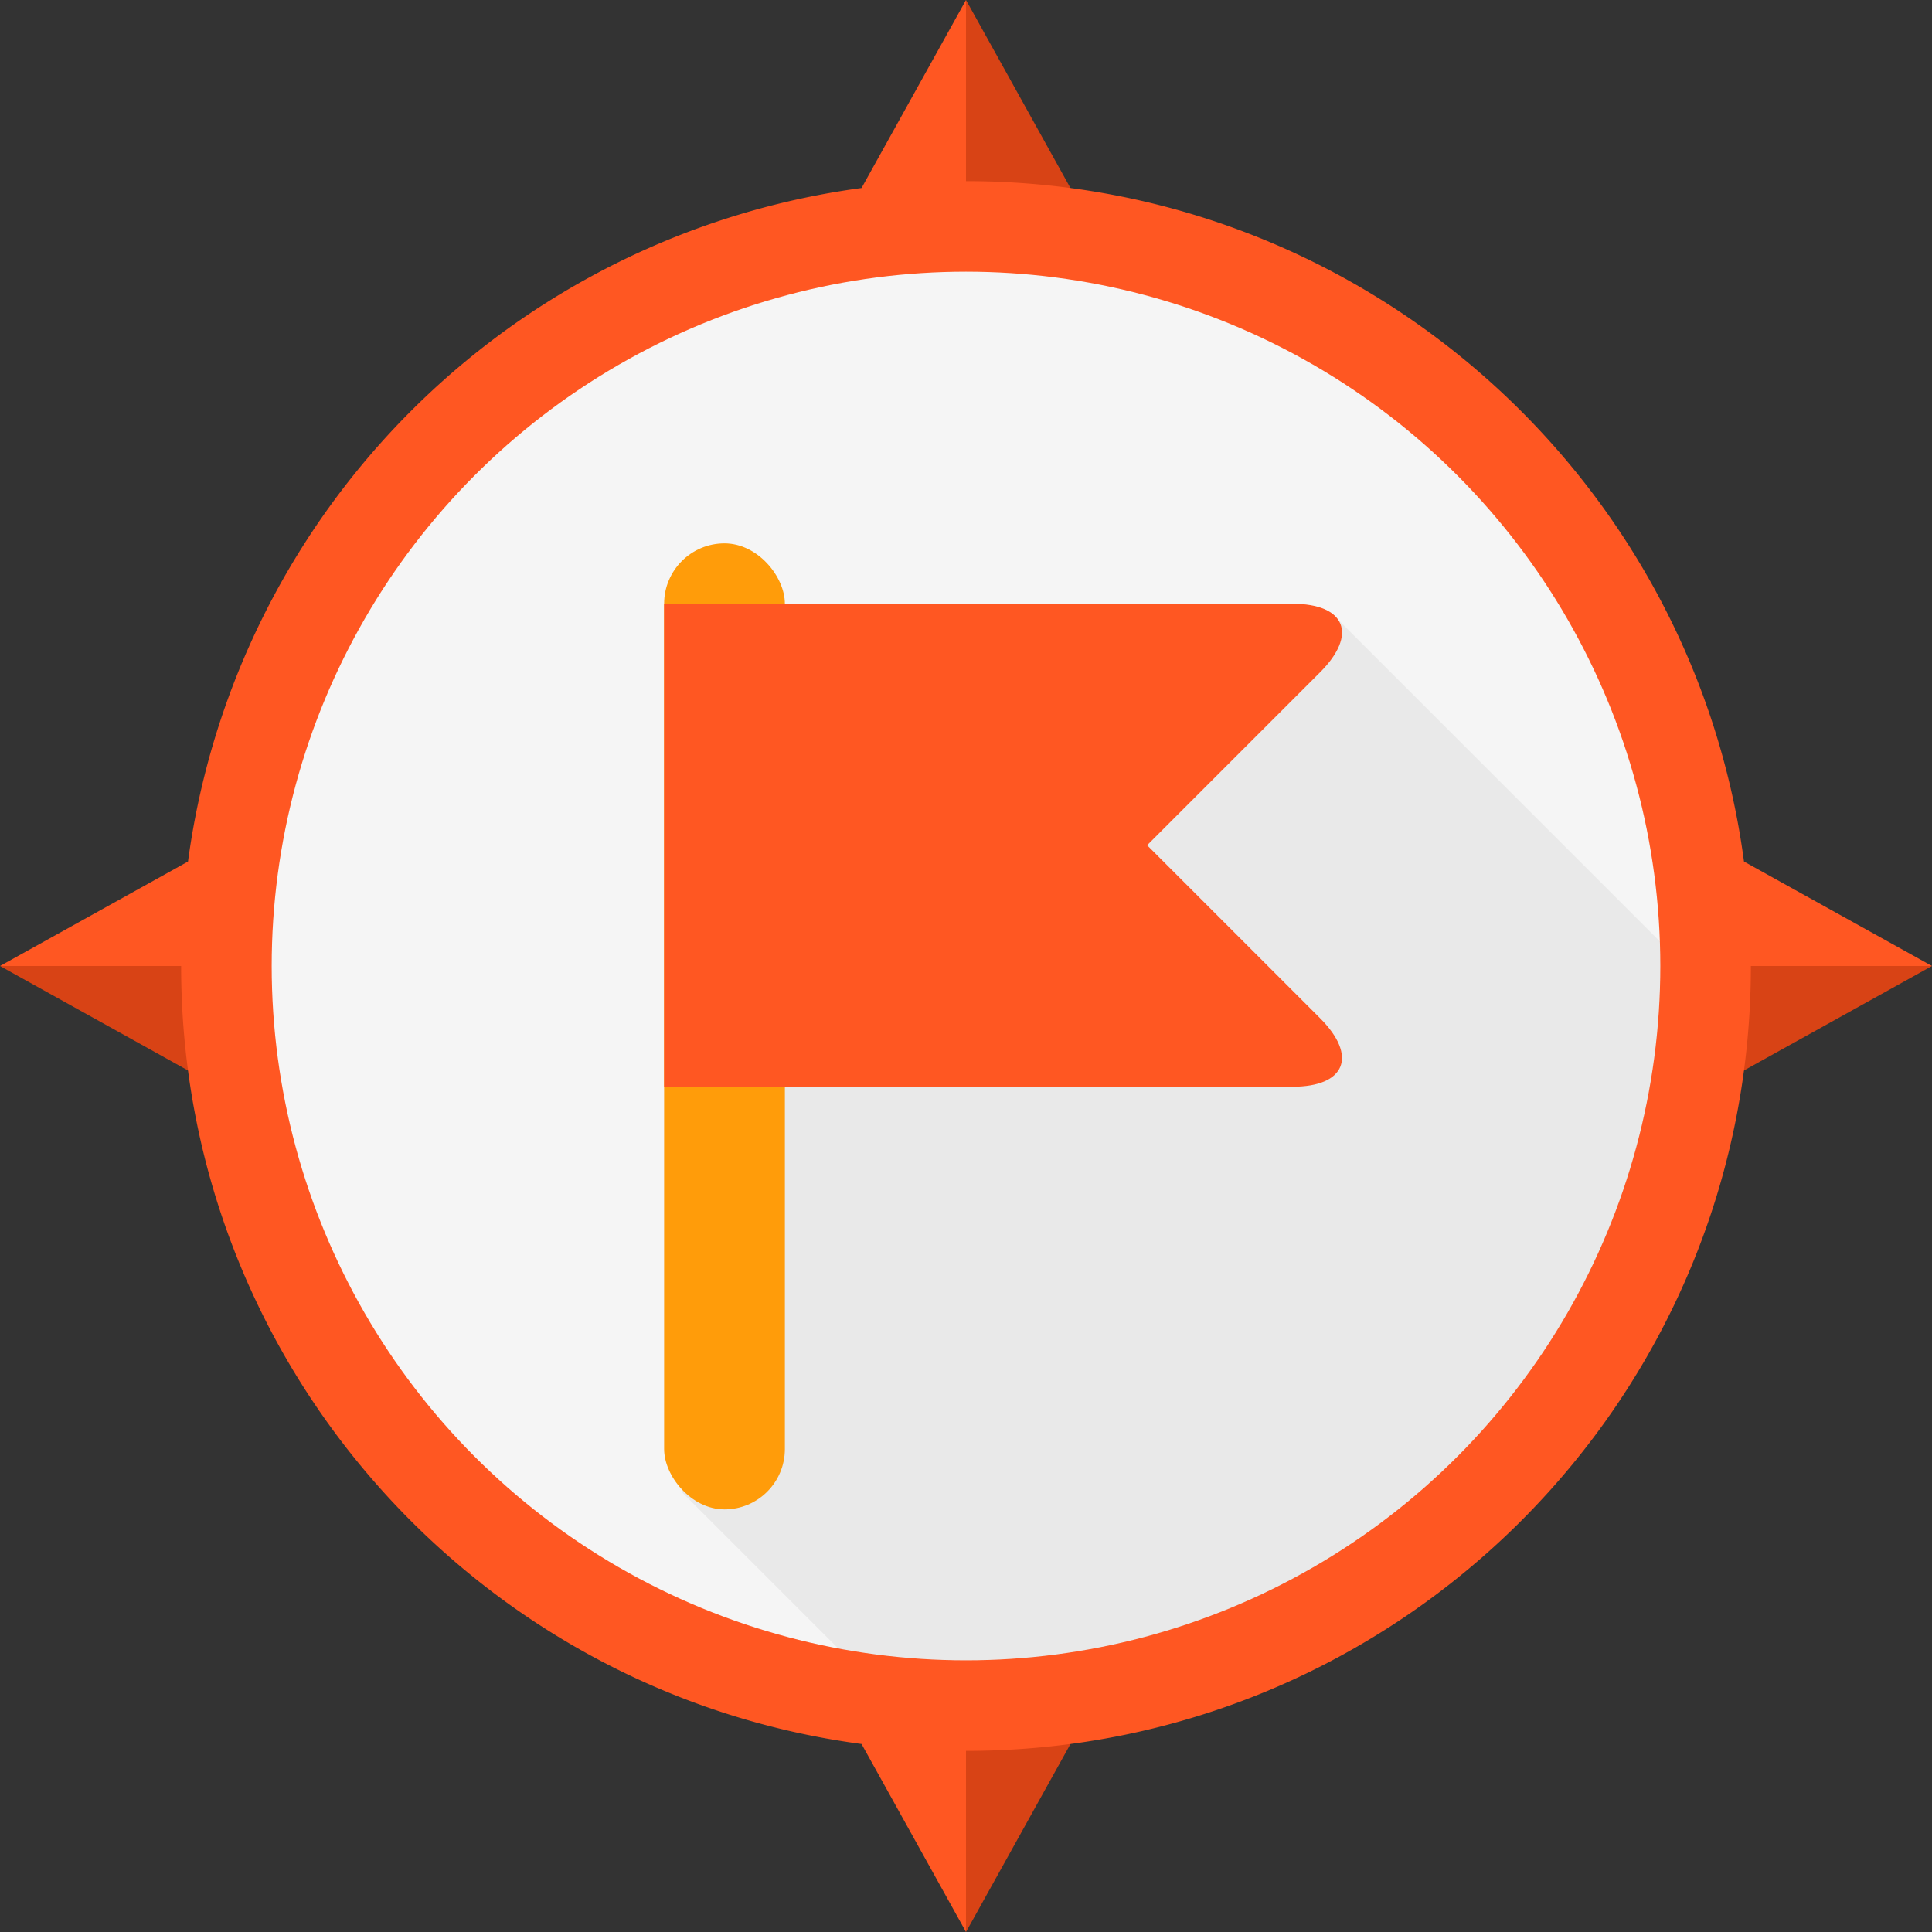 <svg viewBox="0 0 32 32" xmlns="http://www.w3.org/2000/svg"><rect x="0" y="0" width="32" height="32" fill="#333333" stroke="none"/><g fill="none" fill-rule="evenodd"><path fill="#D84315" d="M19.611 6.5L26 16h6l-5.703 3.168L19.89 25 16 32v-8.111l-9.793-4.44L0 16h16V0z"/><path d="M29 16h3l-3.114-1.73C28.04 7.908 22.593 3 16 3V0l-1.73 3.114A13.007 13.007 0 0 0 3.114 14.27L0 16h3c0 6.593 4.908 12.04 11.27 12.886L16 32v-3c7.18 0 13-5.82 13-13z" fill="#FF5722"/><circle fill="#F5F5F5" cx="16" cy="16" r="11.5"/><path d="M22.1 10.2L12 13l-.71 11.71 2.596 2.596c.685.127 1.392.194 2.114.194 6.351 0 11.5-5.149 11.5-11.5 0-.136-.002-.272-.007-.407L22.1 10.2z" fill-opacity=".05" fill="#000"/><rect fill="#FF9C0A" x="11" y="9" width="2" height="16" rx="1"/><path d="M21.406 10c.88 0 1.087.507.458 1.136L19 14l2.864 2.864c.628.628.421 1.136-.458 1.136H11v-8h10.406z" fill="#FF5722"/></g></svg>